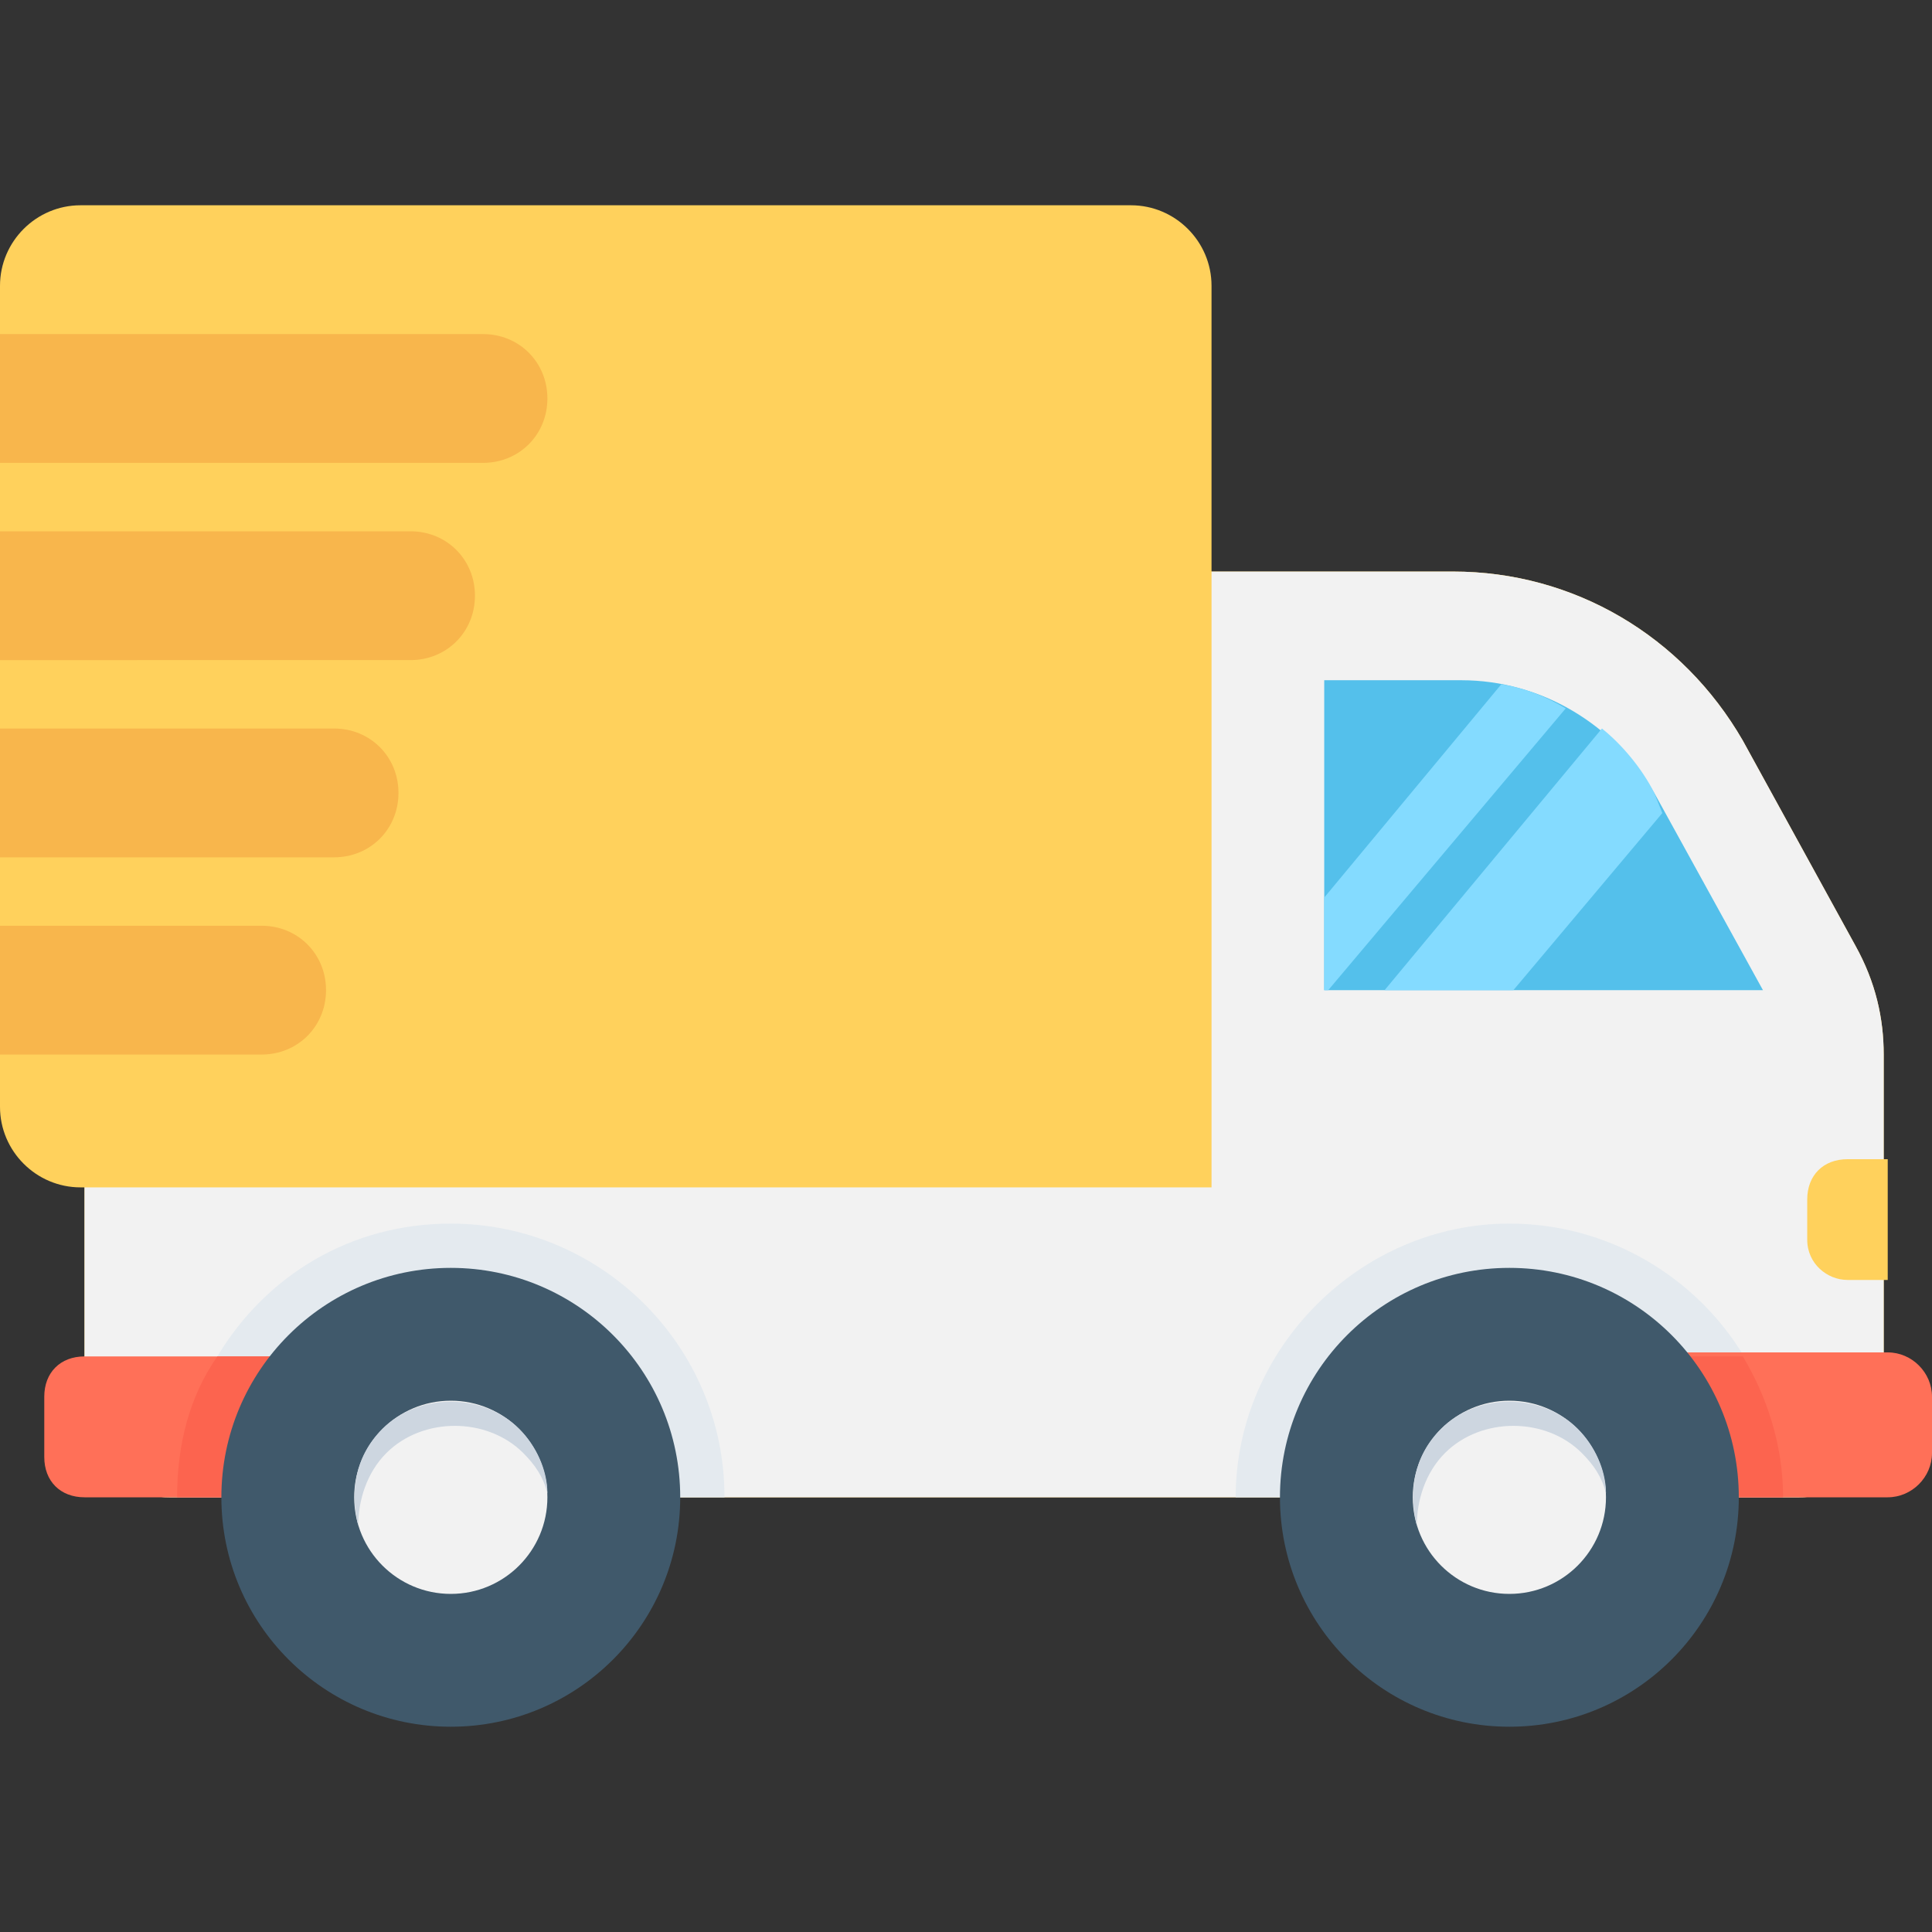 <?xml version="1.0" encoding="utf-8"?>
<!-- Generator: Adobe Illustrator 18.0.0, SVG Export Plug-In . SVG Version: 6.00 Build 0)  -->
<!DOCTYPE svg PUBLIC "-//W3C//DTD SVG 1.1//EN" "http://www.w3.org/Graphics/SVG/1.1/DTD/svg11.dtd">
<svg version="1.1" id="Layer_1" xmlns="http://www.w3.org/2000/svg" xmlns:xlink="http://www.w3.org/1999/xlink" x="0px" y="0px"
	 viewBox="0 0 48 48" enable-background="new 0 0 48 48" xml:space="preserve">
<rect x="0" y="0" width="48" height="48" fill="#333333" stroke="none"/>
<g>
	<path fill="#FFD15C" d="M2.1,29.4v5.7c0,1.2,1,2.1,2.1,2.1h40.5c1.2,0,2.1-1,2.1-2.1v-8.9c0-0.9-0.2-1.8-0.7-2.7l-2.8-5.1
		c-1.5-2.6-4.2-4.2-7.2-4.2h-6.1v15.2H2.1z"/>
	<path fill="#F2F2F2" d="M2.1,29.4v5.7c0,1.2,1,2.1,2.1,2.1h40.5c1.2,0,2.1-1,2.1-2.1v-8.9c0-0.9-0.2-1.8-0.7-2.7l-2.8-5.1
		c-1.5-2.6-4.2-4.2-7.2-4.2h-6.1v15.2H2.1z"/>
	<path fill="#54C0EB" d="M32.9,24.6v-7.7h3.4c2,0,3.8,1.1,4.8,2.8l2.7,4.9H32.9z"/>
	<path fill="#FFD15C" d="M2,5.1h26.1c1.1,0,2,0.9,2,2v22.4H2c-1.1,0-2-0.9-2-2L0,7.1C0,6,0.9,5.1,2,5.1z"/>
	<path fill="#FFD15C" d="M45.9,31.8h1v-3h-1c-0.6,0-1,0.4-1,1v1C44.9,31.4,45.4,31.8,45.9,31.8z"/>
	<path fill="#E4EAEF" d="M4.4,37.2H18c0-3.8-3.1-6.8-6.8-6.8c-2.5,0-4.6,1.3-5.8,3.3C4.7,34.7,4.4,35.9,4.4,37.2z"/>
	<path fill="#FF7058" d="M2.1,37.2h5.1v-3.5H2.1c-0.6,0-1,0.4-1,1v1.5C1.1,36.8,1.5,37.2,2.1,37.2z"/>
	<path fill="#FC644F" d="M4.4,37.2h2.8v-3.5H5.4C4.7,34.7,4.4,35.9,4.4,37.2z"/>
	<path fill="#E4EAEF" d="M30.7,37.2h13.6c0-3.8-3.1-6.8-6.8-6.8S30.7,33.5,30.7,37.2z"/>
	<circle fill="#40596B" cx="11.2" cy="37.2" r="5.7"/>
	<circle fill="#F2F2F2" cx="11.2" cy="37.2" r="2.4"/>
	<path fill="#FF7058" d="M41.1,33.7v3.5h5.8c0.6,0,1.1-0.5,1.1-1.1v-1.4c0-0.6-0.5-1.1-1.1-1.1H41.1z"/>
	<path fill="#FC644F" d="M41.1,33.7v3.5h3.2c0-1.3-0.4-2.5-1-3.5H41.1z"/>
	<circle fill="#40596B" cx="37.5" cy="37.2" r="5.7"/>
	<circle fill="#F2F2F2" cx="37.5" cy="37.2" r="2.4"/>
	<path fill="#CDD6E0" d="M13,36.1c-0.9-0.9-2.5-0.9-3.4,0c-0.5,0.5-0.7,1.2-0.7,1.8c-0.2-0.8-0.1-1.7,0.6-2.4c0.9-0.9,2.5-0.9,3.4,0
		c0.4,0.4,0.7,1,0.7,1.6C13.5,36.7,13.3,36.4,13,36.1z"/>
	<path fill="#CDD6E0" d="M39.3,36.1c-0.9-0.9-2.5-0.9-3.4,0c-0.5,0.5-0.7,1.2-0.7,1.8c-0.2-0.8-0.1-1.7,0.6-2.4
		c0.9-0.9,2.5-0.9,3.4,0c0.4,0.4,0.7,1,0.7,1.6C39.8,36.7,39.6,36.4,39.3,36.1z"/>
	<g>
		<path fill="#84DBFF" d="M38.9,17.6l-5.9,7h-0.1v-2.3l4.4-5.3C37.9,17.1,38.4,17.3,38.9,17.6z"/>
		<path fill="#84DBFF" d="M41.3,20.2l-3.7,4.4h-3.2l5.4-6.5c0.5,0.4,1,1,1.3,1.6L41.3,20.2z"/>
	</g>
	<g>
		<path fill="#F8B64C" d="M13.6,9.9c0,0.9-0.7,1.6-1.6,1.6H0V8.3h12C12.9,8.3,13.6,9,13.6,9.9z"/>
		<path fill="#F8B64C" d="M11.8,14.8c0,0.9-0.7,1.6-1.6,1.6H0v-3.2h10.2C11.1,13.2,11.8,13.9,11.8,14.8z"/>
		<path fill="#F8B64C" d="M9.9,19.7c0,0.9-0.7,1.6-1.6,1.6H0v-3.2h8.3C9.2,18.1,9.9,18.8,9.9,19.7z"/>
		<path fill="#F8B64C" d="M8.1,24.6c0,0.9-0.7,1.6-1.6,1.6H0V23h6.5C7.4,23,8.1,23.7,8.1,24.6z"/>
	</g>
</g>
</svg>
